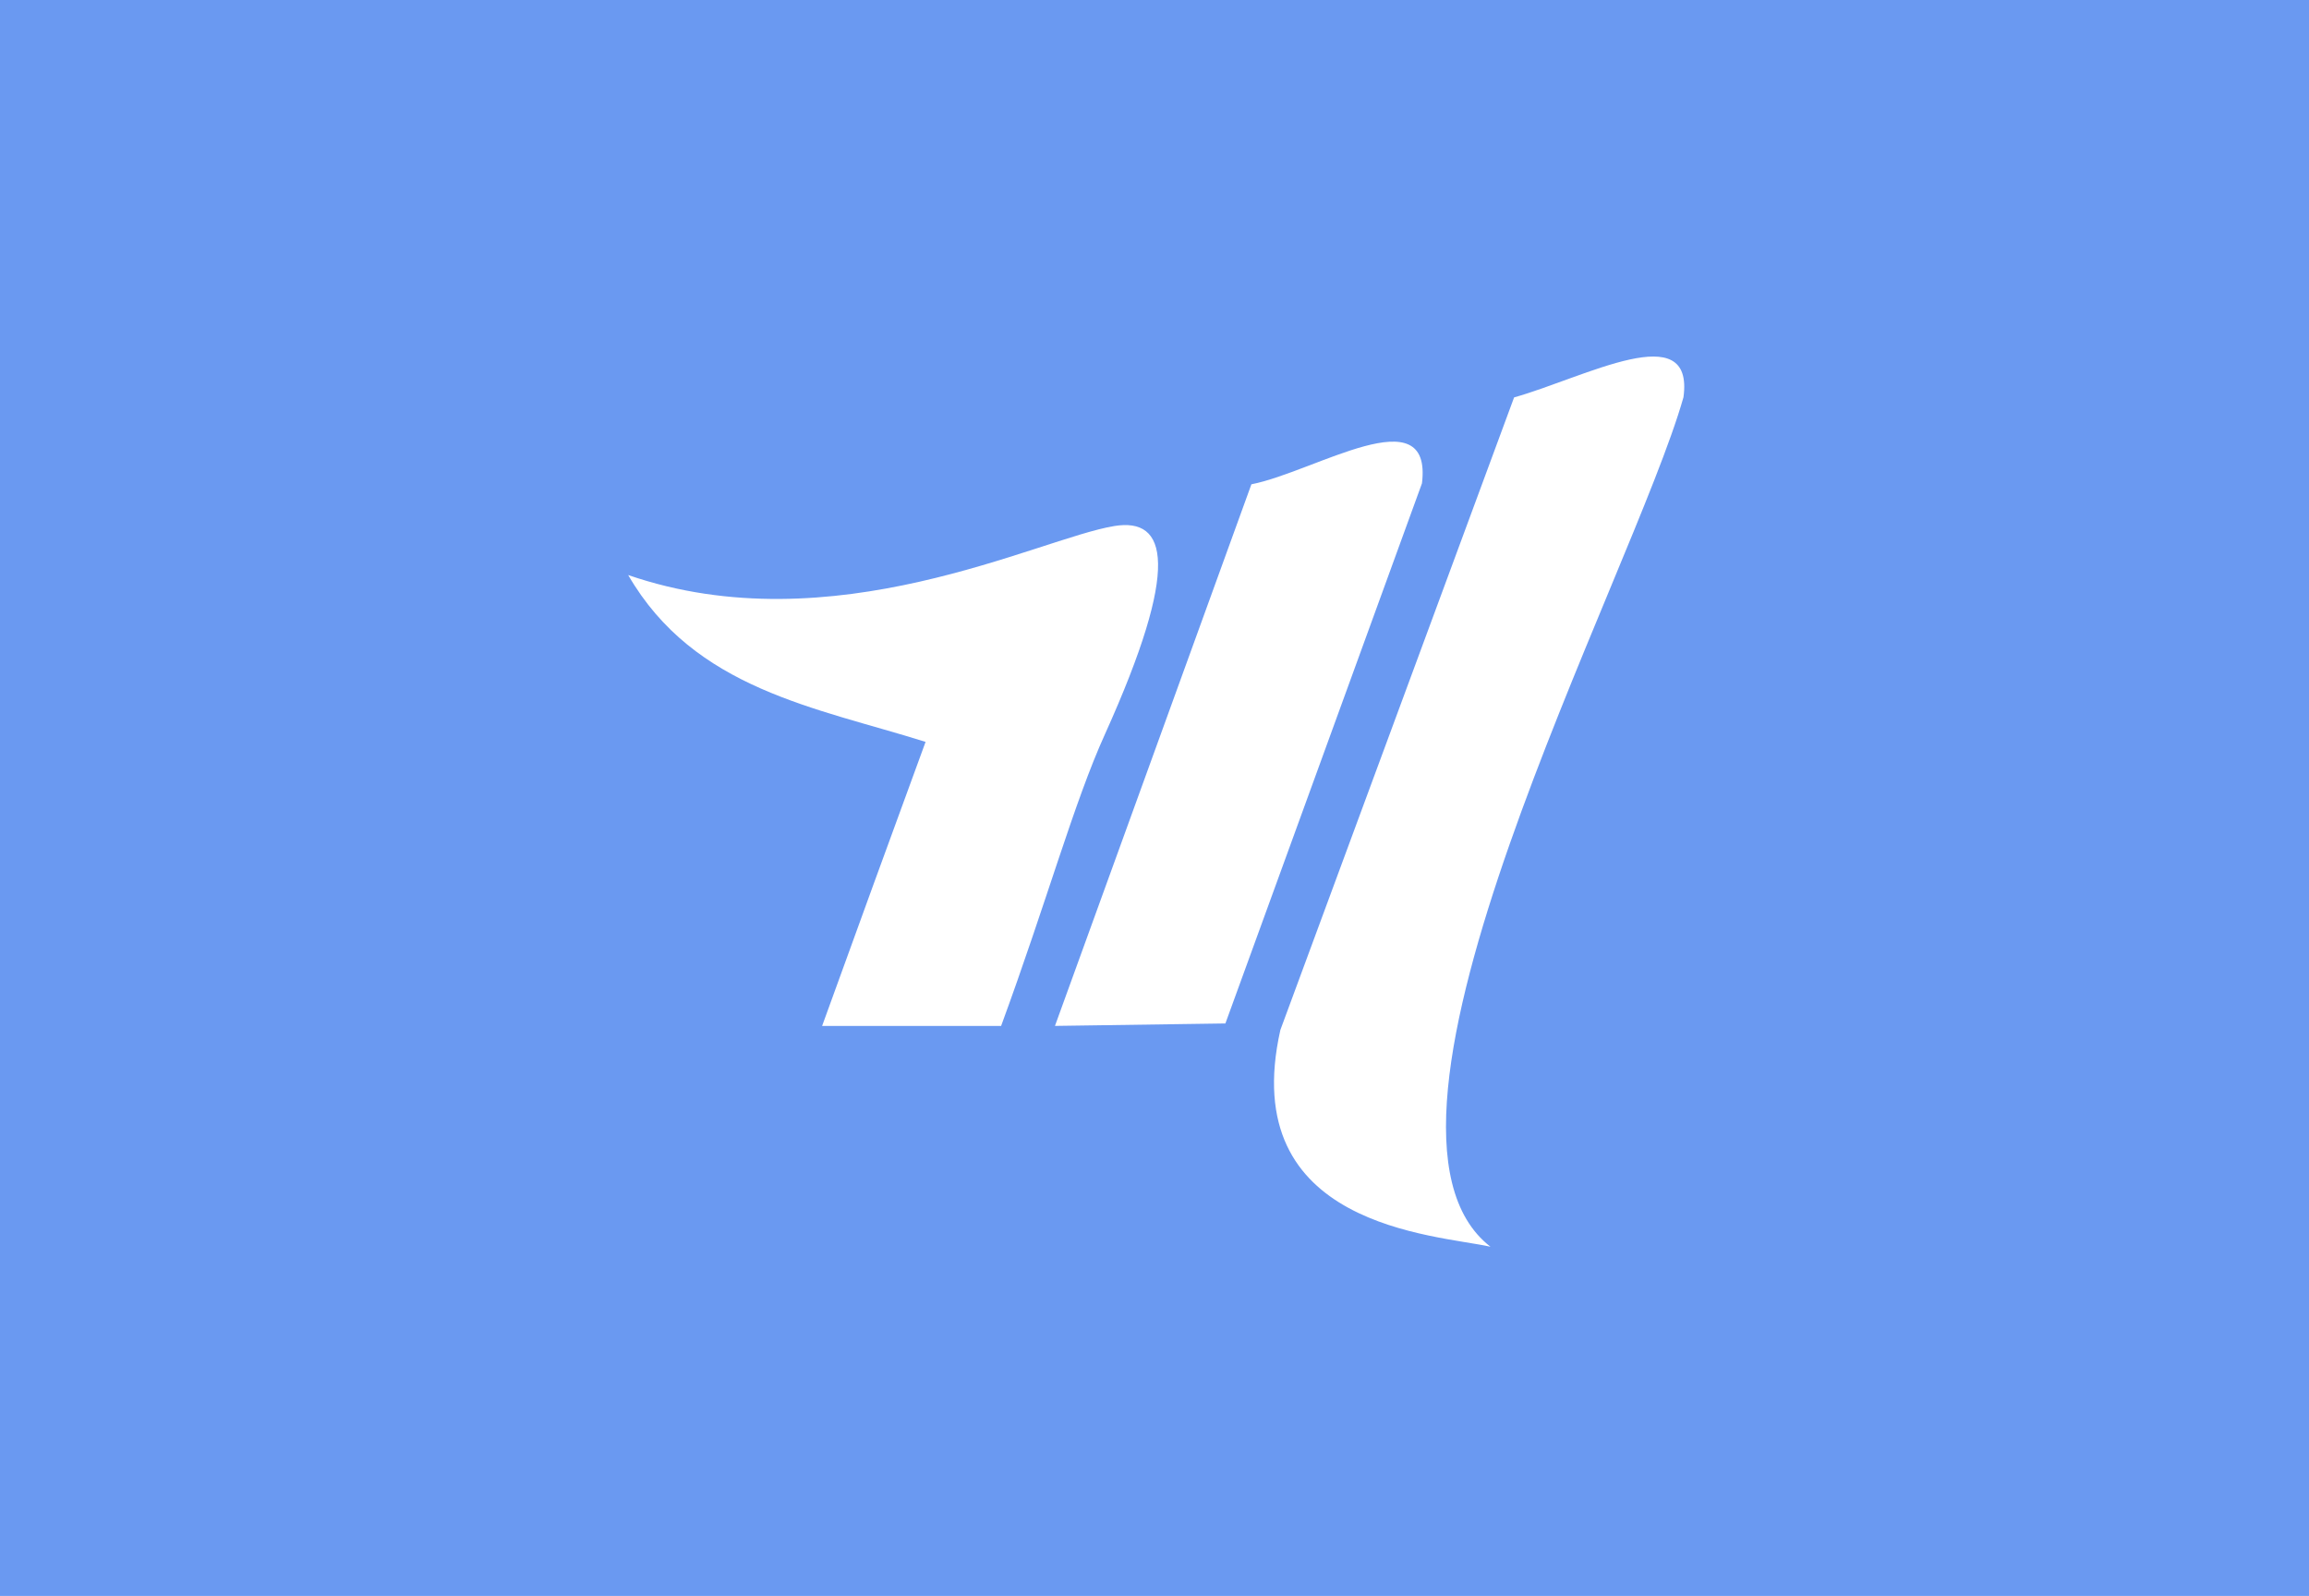 <svg xmlns="http://www.w3.org/2000/svg" width="272" height="188" viewBox="0 0 272 188">
  <g id="Group_955" data-name="Group 955" transform="translate(-1766 -1123)">
    <rect id="Rectangle_46" data-name="Rectangle 46" width="272" height="188" transform="translate(1766 1123)" fill="#6a99f1"/>
    <g id="Group_39" data-name="Group 39" transform="translate(-510.27 -1225.984)">
      <path id="Path_4" data-name="Path 4" d="M46923.977,53691.527c24.141,8.328,48.313-4.309,57.266-5.773,6.25-1.023,7.852,4.676-1.086,24.484-3.664,8.066-6.852,19.707-12.25,34.406h-21.086q6.059-16.746,12.188-33.461C46946.188,53707.141,46931.781,53705.02,46923.977,53691.527Zm104.359-20.922-27.531,74.508c-5.227,23.281,18.352,24.105,24.75,25.539-18.3-14.168,16.734-78.91,22.734-100.066C47049.594,53661.082,47036.742,53668.23,47028.336,53670.605Zm-30.945,10.234-23.141,63.8,20.078-.289,23.156-63.625C47018.75,53670.375,47004.859,53679.375,46997.391,53680.84Z" transform="translate(-44573.707 -51274.805)" fill="#fff" fill-rule="evenodd"/>
    </g>
  </g>
</svg>
